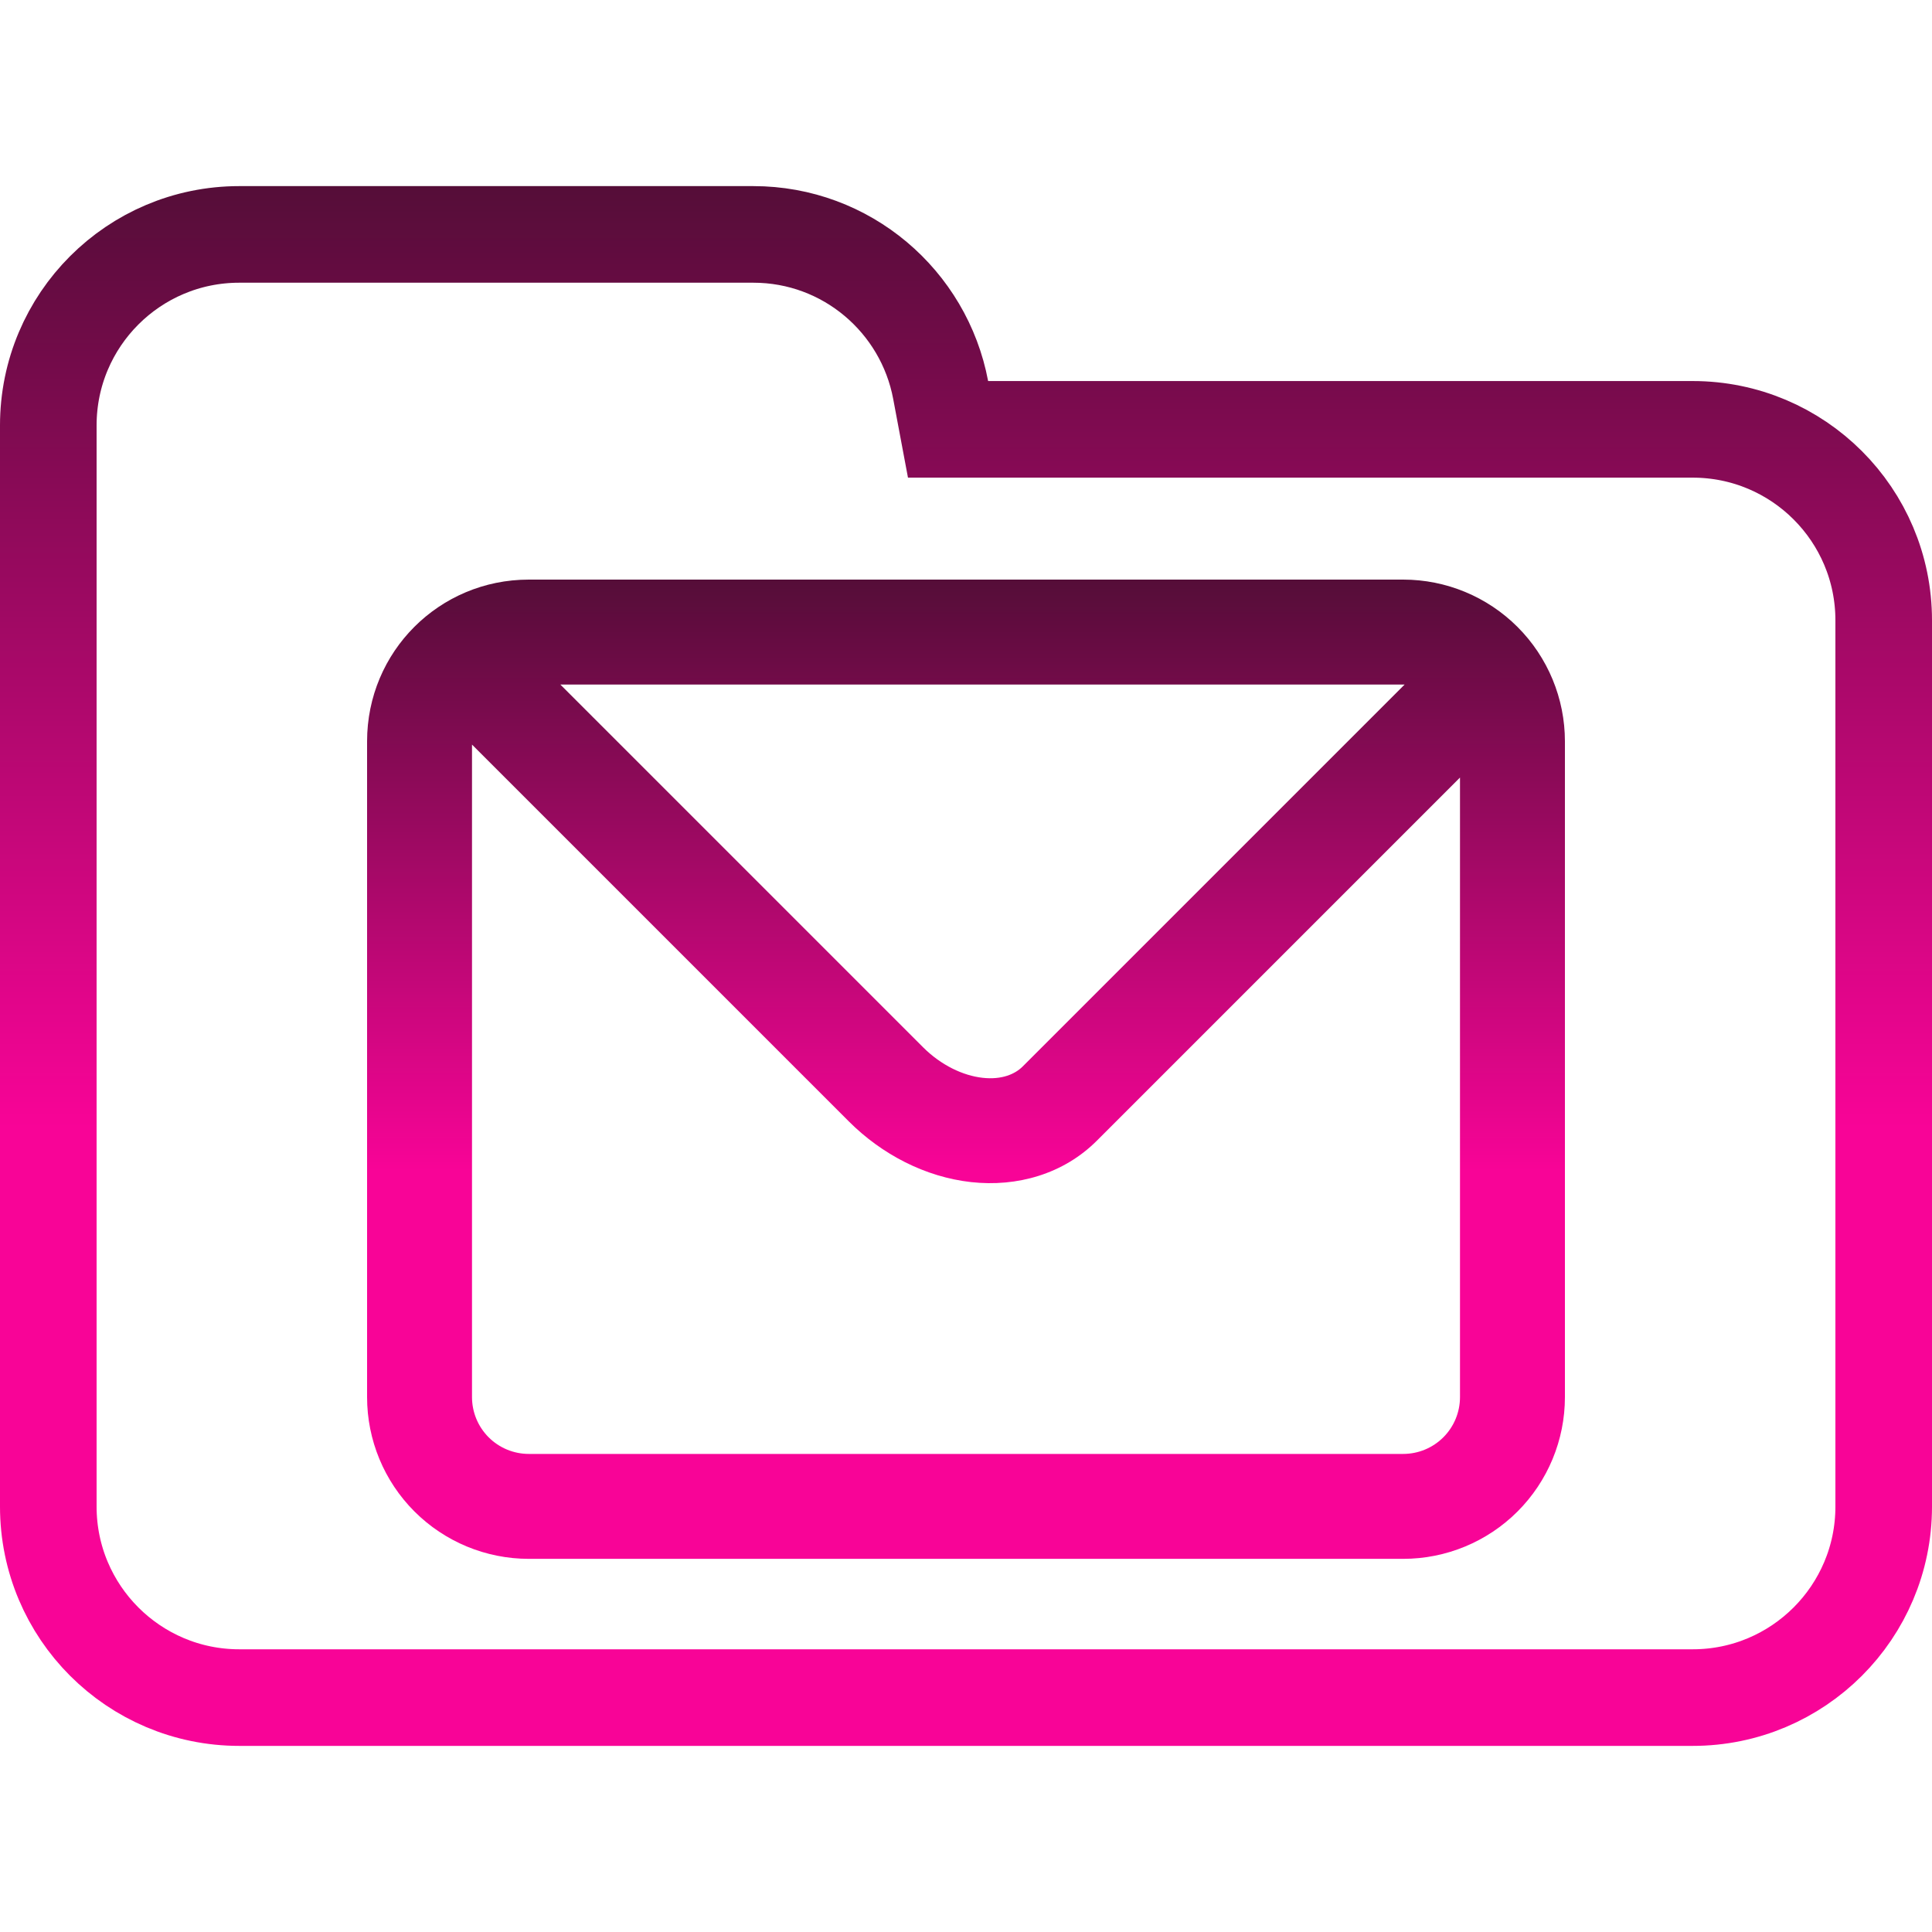 <svg width="100" height="100" viewBox="0 0 100 100" fill="none" xmlns="http://www.w3.org/2000/svg">
<g clip-path="url(#clip0_122_596)">
<path d="M48.688 20.184L49.071 22.223H51.145H87.615C93.072 22.223 97.5 26.647 97.5 32.108V77.982C97.5 83.438 93.071 87.867 87.615 87.867H12.385C6.927 87.867 2.5 83.438 2.5 77.982V42.203V32.108V22.018C2.5 16.557 6.926 12.133 12.385 12.133H38.991C43.815 12.133 47.826 15.597 48.688 20.184Z" stroke="url(#paint0_linear_122_596)" stroke-width="5"/>
<path fill-rule="evenodd" clip-rule="evenodd" d="M27.372 30C22.733 30 19 33.733 19 38.372V72.314C19 74.534 19.882 76.664 21.452 78.234C23.022 79.804 25.152 80.686 27.372 80.686H72.628C74.848 80.686 76.978 79.804 78.548 78.234C80.118 76.664 81 74.534 81 72.314V38.372C81 36.152 80.118 34.022 78.548 32.452C76.978 30.882 74.848 30 72.628 30H27.372ZM24.431 38.54V72.314C24.431 73.094 24.741 73.842 25.292 74.394C25.844 74.946 26.592 75.255 27.372 75.255H72.628C73.408 75.255 74.156 74.946 74.708 74.394C75.26 73.842 75.569 73.094 75.569 72.314V40.246L56.773 59.042C55.047 60.768 52.646 61.45 50.26 61.185C47.895 60.922 45.647 59.756 43.933 58.042L24.431 38.54ZM72.703 35.432C72.678 35.431 72.653 35.431 72.628 35.431H29.002L47.773 54.202C48.712 55.141 49.85 55.675 50.86 55.787C51.85 55.897 52.537 55.598 52.933 55.202L72.703 35.432Z" fill="url(#paint1_linear_122_596)"/>
</g>
<defs>
<linearGradient id="paint0_linear_122_596" x1="50" y1="9.633" x2="50" y2="90.367" gradientUnits="userSpaceOnUse">
<stop stop-color="#550D38"/>
<stop offset="0.604" stop-color="#F80497"/>
</linearGradient>
<linearGradient id="paint1_linear_122_596" x1="50" y1="30" x2="50" y2="80.686" gradientUnits="userSpaceOnUse">
<stop stop-color="#550D38"/>
<stop offset="0.604" stop-color="#F80497"/>
</linearGradient>
<clipPath id="clip0_122_596">
<rect width="100" height="100" fill="white"/>
</clipPath>
</defs>
</svg>
